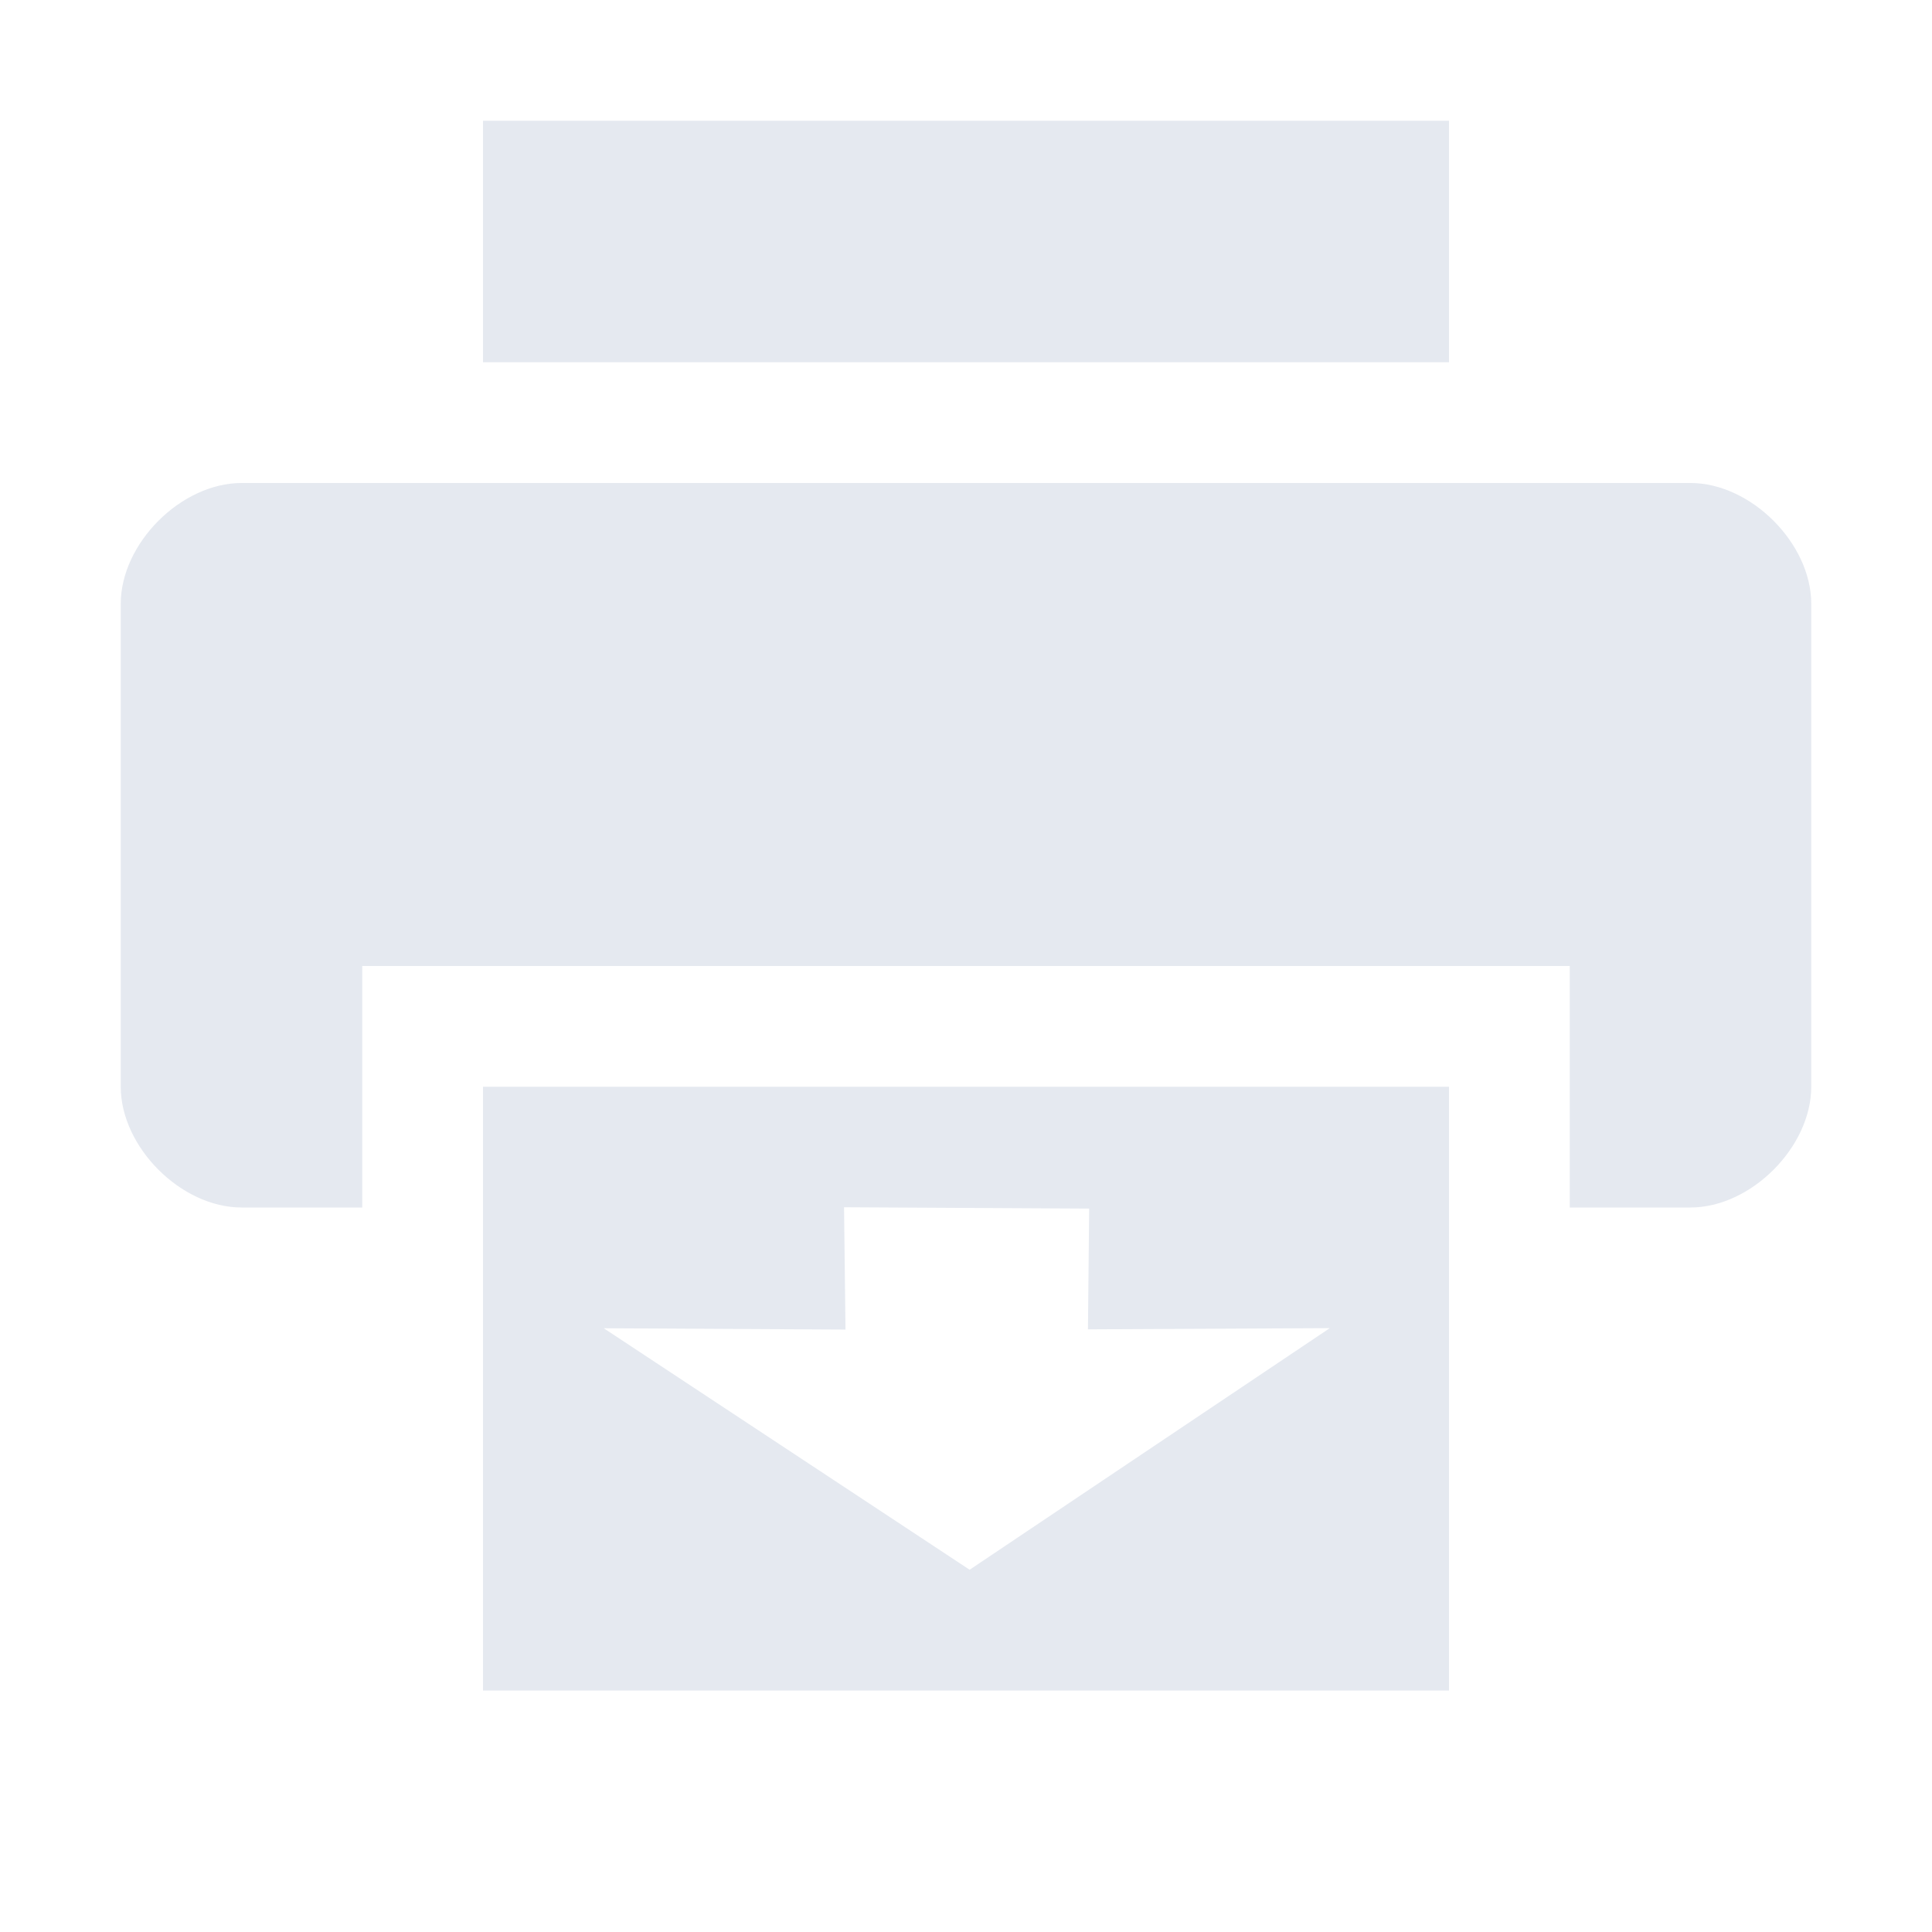 <!--Part of Monotone: https://github.com/sixsixfive/Monotone, released under cc-by-sa_v4-->
<svg xmlns="http://www.w3.org/2000/svg" viewBox="0 0 16 16">
    <path d="M2 4c-.5 0-1 .5-1 1v4c0 .5.5 1 1 1h1V8h10v2h1c.5 0 1-.5 1-1V5c0-.5-.5-1-1-1zm2-3v2h8V1z" fill="#e5e9f0"/>
    <path d="M4 9v5h8V9zm2.99.998l2.03.011-.01 1 2.003-.01L8.03 13 5 11l2.002.011z" class="success" fill="#e5e9f0"/>
</svg>
